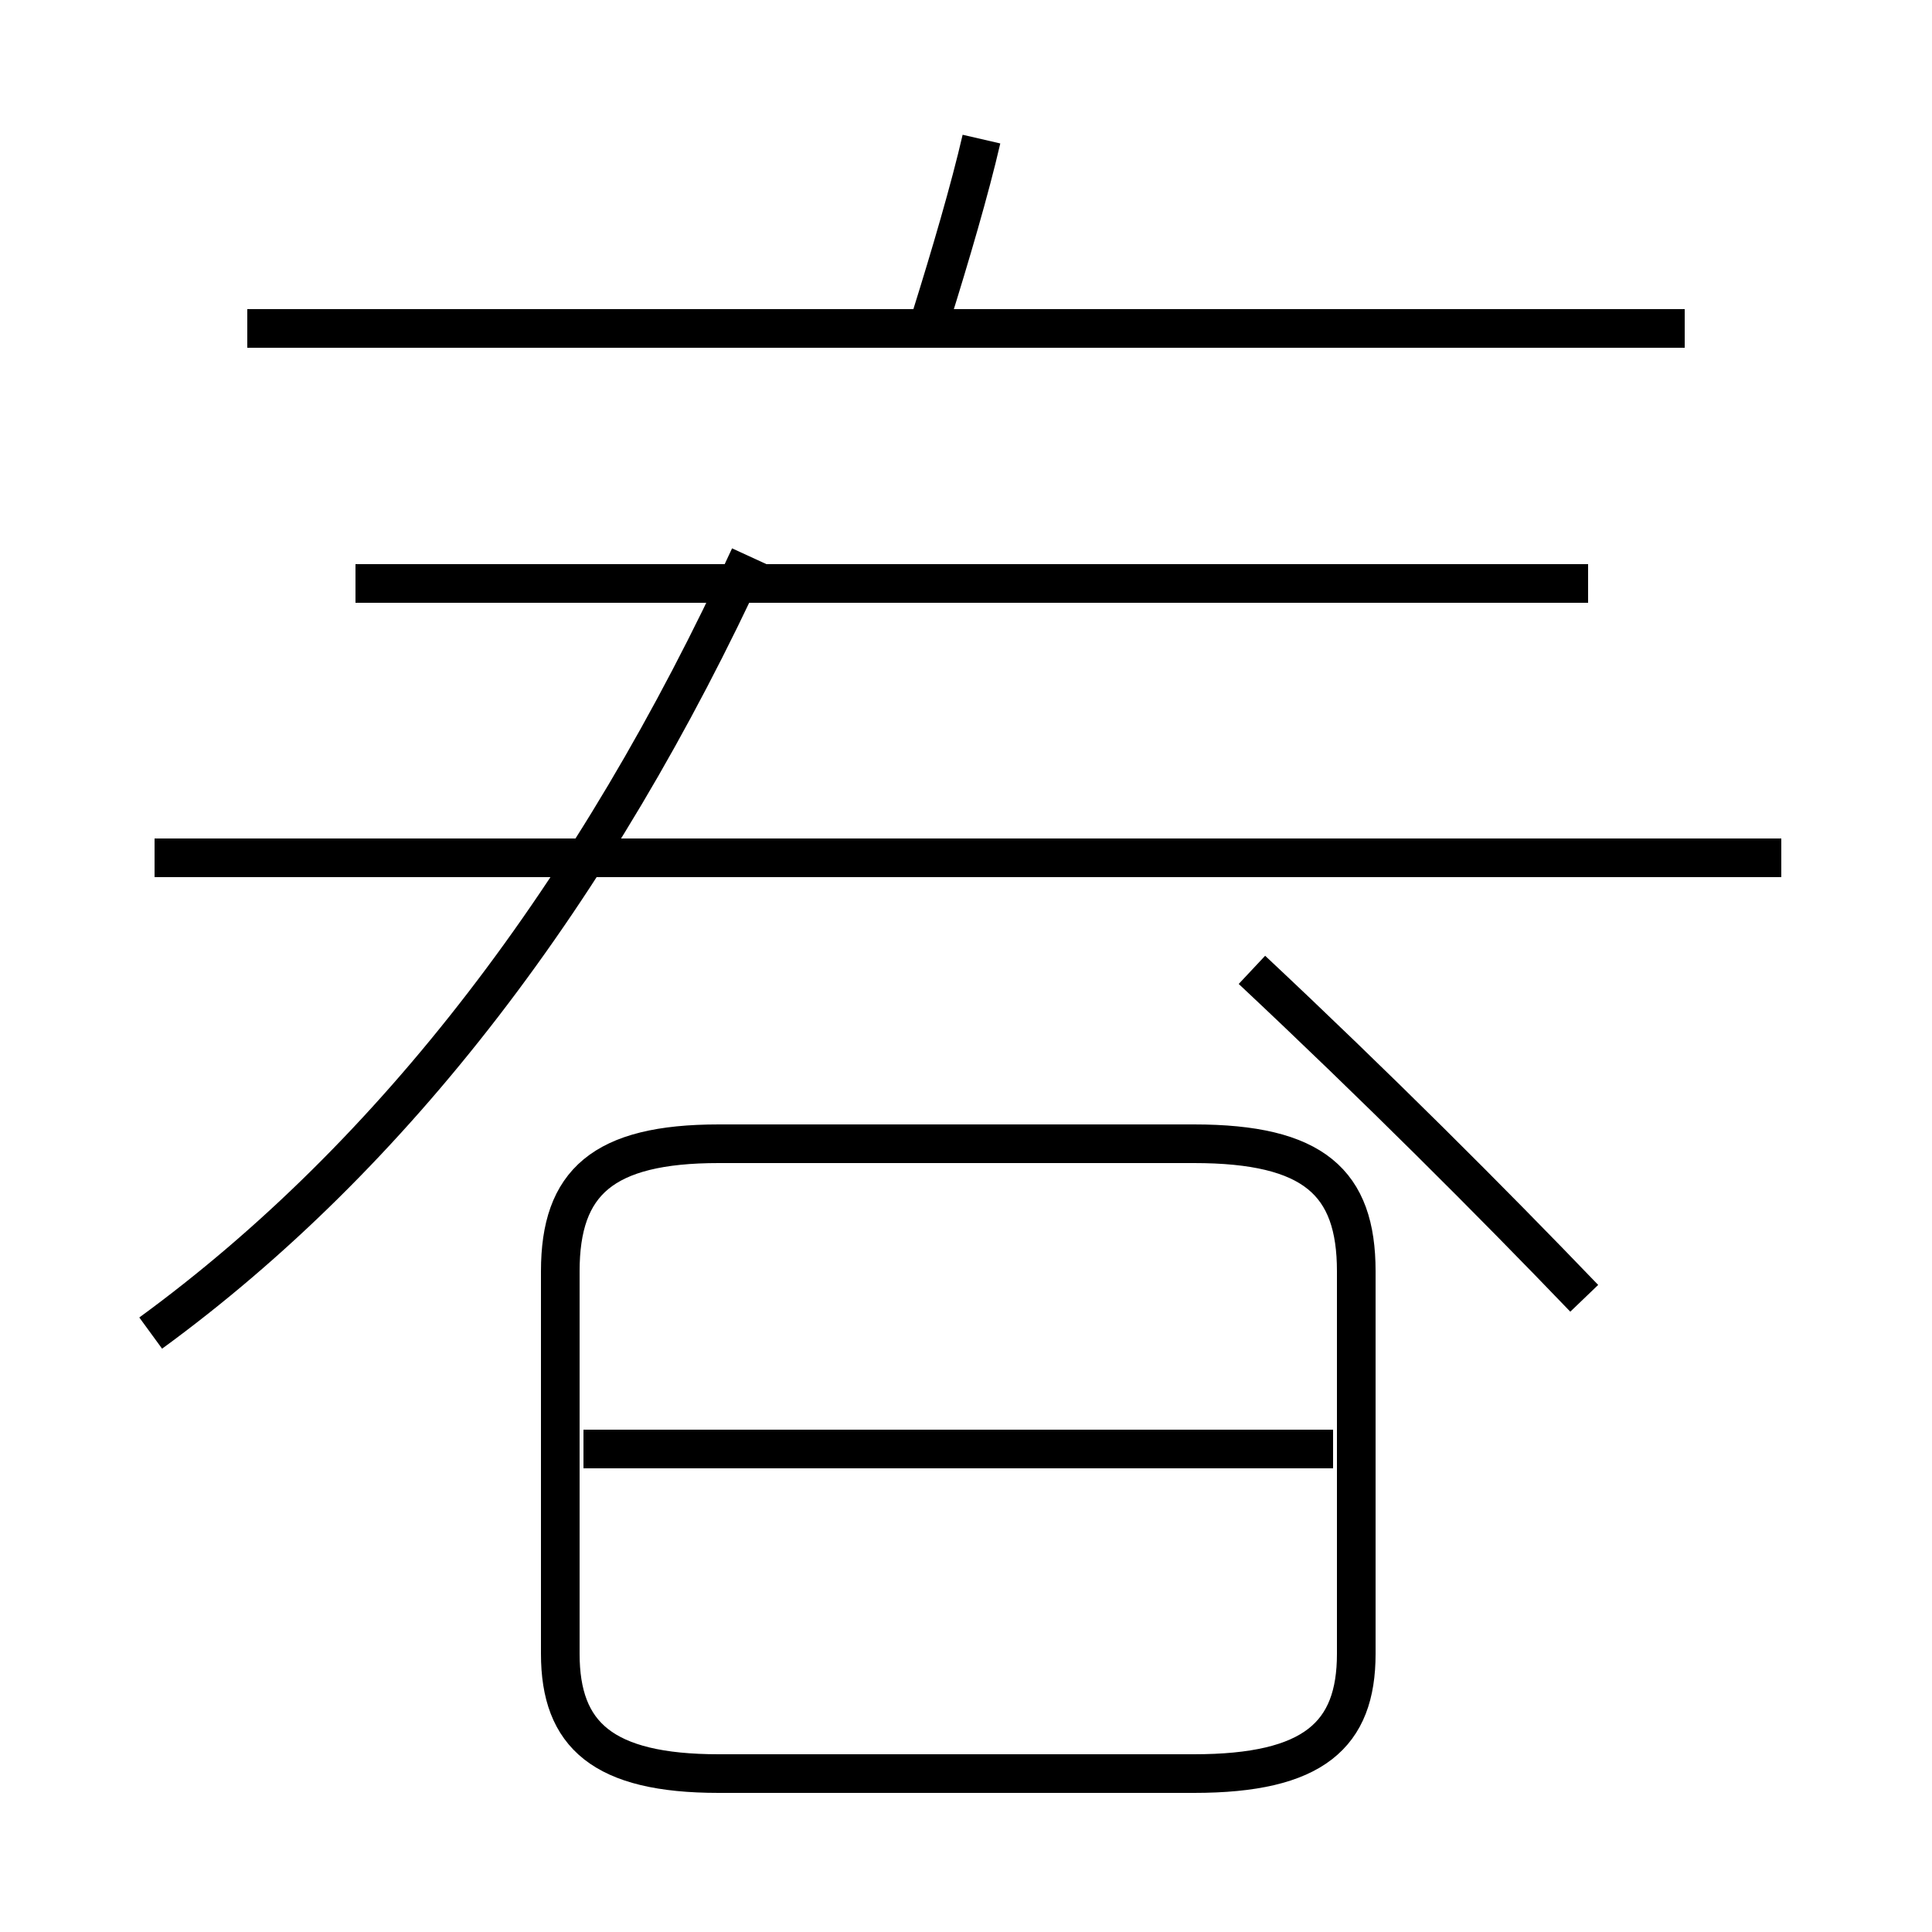 <?xml version='1.0' encoding='utf8'?>
<svg viewBox="0.0 -44.0 50.0 50.0" version="1.1" xmlns="http://www.w3.org/2000/svg">
<rect x="0.0" y="-44.0" width="50.0" height="50.0" fill="#808080" stroke="none"/>
<rect x="-1000" y="-1000" width="2000" height="2000" stroke="white" fill="white"/>
<g style="fill:none; stroke:#000000;  stroke-width:1">
<path d="M 43.6 35.5 L 6.4 35.5 M 41.1 28.9 L 9.2 28.9 M 46.1 21.8 L 4.0 21.8 M 3.9 9.5 C 10.2 14.1 15.4 20.9 19.4 29.6 M 24.1 35.8 C 24.6 37.4 25.1 39.1 25.4 40.4 M 41.0 10.4 C 38.6 12.9 35.6 15.9 32.4 18.9 M 18.6 -1.9 L 30.9 -1.9 C 34.0 -1.9 35.1 -0.9 35.1 1.2 L 35.1 11.1 C 35.1 13.4 34.0 14.4 30.9 14.4 L 18.6 14.4 C 15.6 14.4 14.5 13.4 14.5 11.1 L 14.5 1.2 C 14.5 -0.9 15.6 -1.9 18.6 -1.9 Z M 34.5 6.5 L 15.1 6.5" transform="scale(1, -1)" />
</g>
</svg>